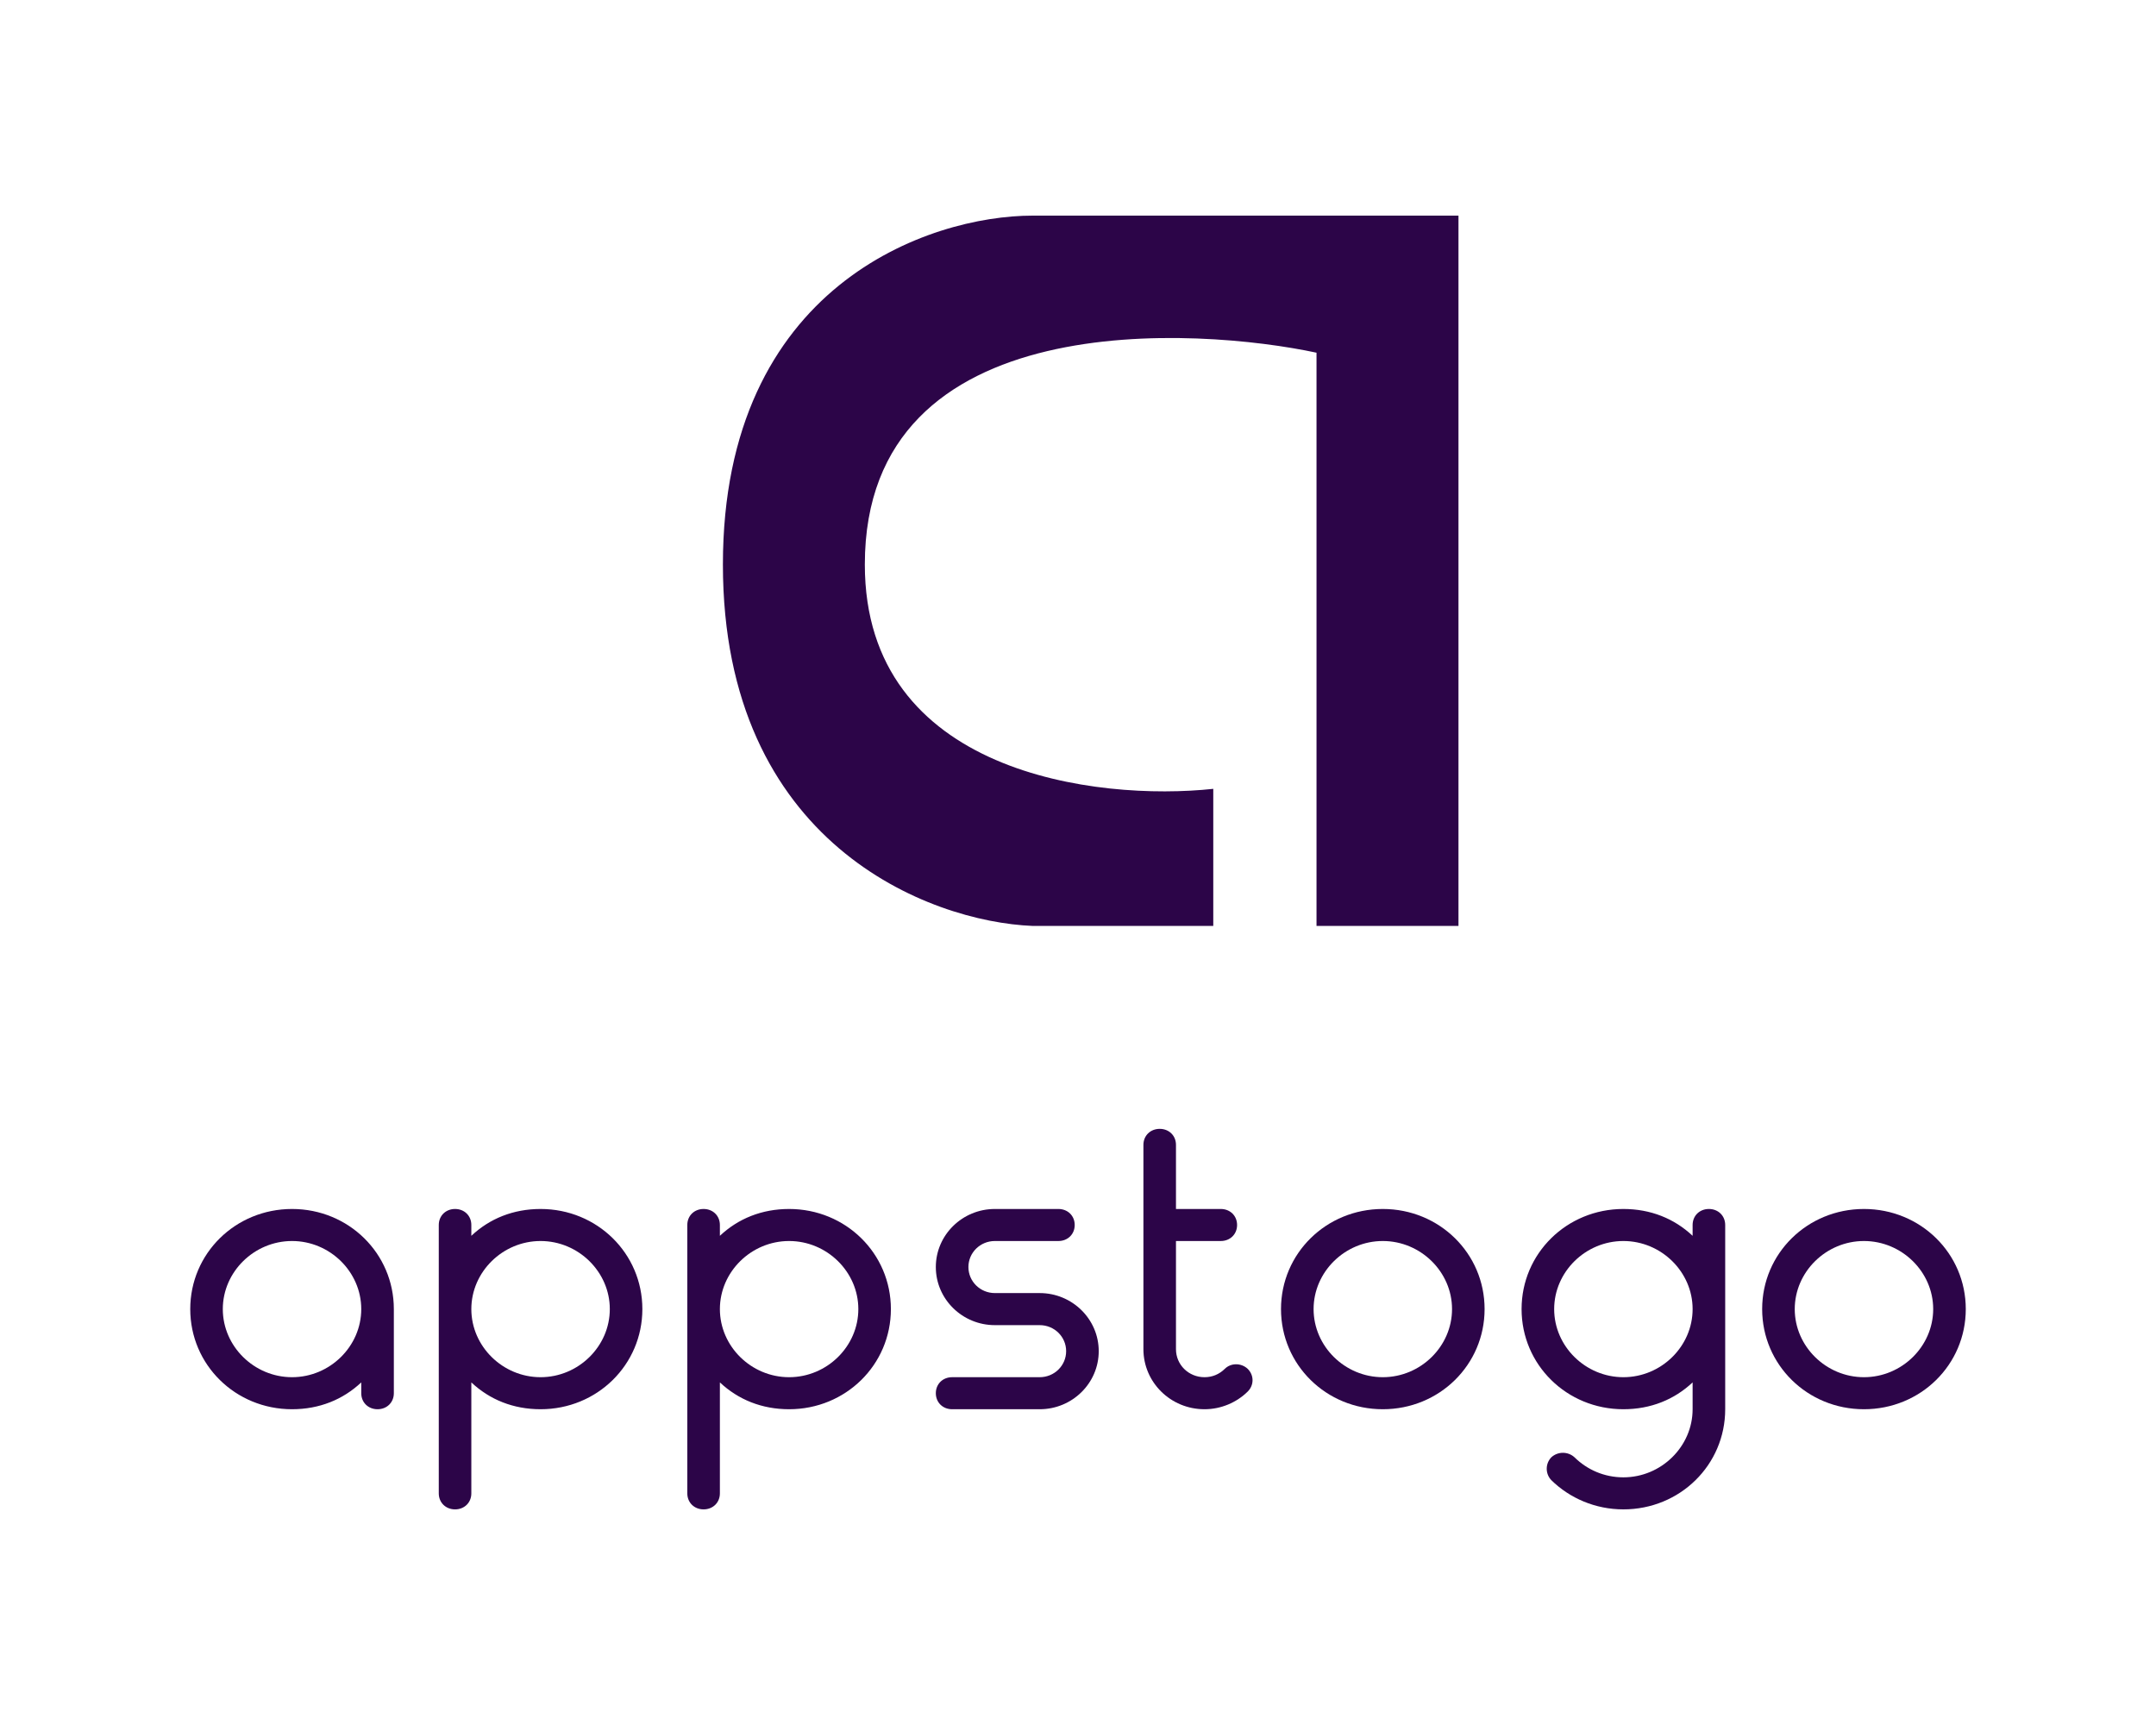 <svg width="70" height="56" viewBox="0 0 70 56" fill="none" xmlns="http://www.w3.org/2000/svg">
<path d="M47.353 7V30.059H42.744V11.45C38.973 10.641 28.079 9.832 28.079 18.327C28.079 25.123 35.621 26.013 39.392 25.609V30.059H33.526C30.174 29.924 23.471 27.389 23.471 18.327C23.471 9.265 30.174 7 33.526 7H47.353Z" fill="#2C0548"/>
<path d="M11.729 45.229C11.729 45.528 11.954 45.749 12.258 45.749C12.562 45.749 12.787 45.528 12.787 45.229V42.498C12.787 40.691 11.319 39.248 9.482 39.248C7.644 39.248 6.177 40.691 6.177 42.498C6.177 44.306 7.644 45.749 9.482 45.749C10.367 45.749 11.134 45.437 11.729 44.878V45.229ZM9.482 44.709C8.252 44.709 7.234 43.708 7.234 42.498C7.234 41.289 8.252 40.288 9.482 40.288C10.711 40.288 11.729 41.289 11.729 42.498C11.729 43.708 10.711 44.709 9.482 44.709Z" fill="#2C0548"/>
<path d="M15.303 44.878C15.898 45.437 16.665 45.749 17.551 45.749C19.389 45.749 20.856 44.306 20.856 42.498C20.856 40.691 19.389 39.248 17.551 39.248C16.665 39.248 15.898 39.56 15.303 40.119V39.768C15.303 39.469 15.079 39.248 14.775 39.248C14.471 39.248 14.246 39.469 14.246 39.768V48.48C14.246 48.779 14.471 49 14.775 49C15.079 49 15.303 48.779 15.303 48.48V44.878ZM17.551 44.709C16.322 44.709 15.303 43.708 15.303 42.498C15.303 41.289 16.322 40.288 17.551 40.288C18.78 40.288 19.799 41.289 19.799 42.498C19.799 43.708 18.78 44.709 17.551 44.709Z" fill="#2C0548"/>
<path d="M23.373 44.878C23.968 45.437 24.735 45.749 25.62 45.749C27.458 45.749 28.925 44.306 28.925 42.498C28.925 40.691 27.458 39.248 25.62 39.248C24.735 39.248 23.968 39.56 23.373 40.119V39.768C23.373 39.469 23.148 39.248 22.844 39.248C22.54 39.248 22.315 39.469 22.315 39.768V48.48C22.315 48.779 22.54 49 22.844 49C23.148 49 23.373 48.779 23.373 48.48V44.878ZM25.62 44.709C24.391 44.709 23.373 43.708 23.373 42.498C23.373 41.289 24.391 40.288 25.62 40.288C26.85 40.288 27.868 41.289 27.868 42.498C27.868 43.708 26.85 44.709 25.62 44.709Z" fill="#2C0548"/>
<path d="M33.756 45.749C34.813 45.749 35.673 44.904 35.673 43.864C35.673 42.824 34.813 41.978 33.756 41.978H32.301C31.826 41.978 31.442 41.601 31.442 41.133C31.442 40.665 31.826 40.288 32.301 40.288H34.364C34.668 40.288 34.893 40.067 34.893 39.768C34.893 39.469 34.668 39.248 34.364 39.248H32.301C31.244 39.248 30.384 40.093 30.384 41.133C30.384 42.173 31.244 43.019 32.301 43.019H33.756C34.232 43.019 34.615 43.396 34.615 43.864C34.615 44.332 34.232 44.709 33.756 44.709H30.913C30.609 44.709 30.384 44.93 30.384 45.229C30.384 45.528 30.609 45.749 30.913 45.749H33.756Z" fill="#2C0548"/>
<path d="M38.181 40.288H39.636C39.94 40.288 40.165 40.067 40.165 39.768C40.165 39.469 39.94 39.248 39.636 39.248H38.181V37.167C38.181 36.868 37.957 36.647 37.653 36.647C37.349 36.647 37.124 36.868 37.124 37.167V43.799C37.124 44.878 38.01 45.749 39.107 45.749C39.649 45.749 40.151 45.528 40.508 45.177C40.72 44.969 40.72 44.644 40.508 44.436C40.297 44.241 39.966 44.241 39.768 44.436C39.583 44.618 39.358 44.709 39.107 44.709C38.591 44.709 38.181 44.306 38.181 43.799V40.288Z" fill="#2C0548"/>
<path d="M44.896 45.749C46.734 45.749 48.201 44.306 48.201 42.498C48.201 40.691 46.734 39.248 44.896 39.248C43.059 39.248 41.591 40.691 41.591 42.498C41.591 44.306 43.059 45.749 44.896 45.749ZM44.896 44.709C43.667 44.709 42.649 43.708 42.649 42.498C42.649 41.289 43.667 40.288 44.896 40.288C46.126 40.288 47.144 41.289 47.144 42.498C47.144 43.708 46.126 44.709 44.896 44.709Z" fill="#2C0548"/>
<path d="M54.955 45.749C54.955 46.959 53.937 47.96 52.707 47.96C52.086 47.96 51.531 47.713 51.121 47.31C50.909 47.115 50.579 47.115 50.367 47.31C50.169 47.518 50.169 47.843 50.367 48.051C50.962 48.636 51.795 49 52.707 49C54.545 49 56.013 47.557 56.013 45.749V39.768C56.013 39.469 55.788 39.248 55.484 39.248C55.18 39.248 54.955 39.469 54.955 39.768V40.119C54.36 39.56 53.593 39.248 52.707 39.248C50.87 39.248 49.402 40.691 49.402 42.498C49.402 44.306 50.87 45.749 52.707 45.749C53.593 45.749 54.36 45.437 54.955 44.878V45.749ZM52.707 44.709C51.478 44.709 50.46 43.708 50.46 42.498C50.46 41.289 51.478 40.288 52.707 40.288C53.937 40.288 54.955 41.289 54.955 42.498C54.955 43.708 53.937 44.709 52.707 44.709Z" fill="#2C0548"/>
<path d="M60.518 45.749C62.356 45.749 63.824 44.306 63.824 42.498C63.824 40.691 62.356 39.248 60.518 39.248C58.681 39.248 57.213 40.691 57.213 42.498C57.213 44.306 58.681 45.749 60.518 45.749ZM60.518 44.709C59.289 44.709 58.271 43.708 58.271 42.498C58.271 41.289 59.289 40.288 60.518 40.288C61.748 40.288 62.766 41.289 62.766 42.498C62.766 43.708 61.748 44.709 60.518 44.709Z" fill="#2C0548"/>
</svg>
